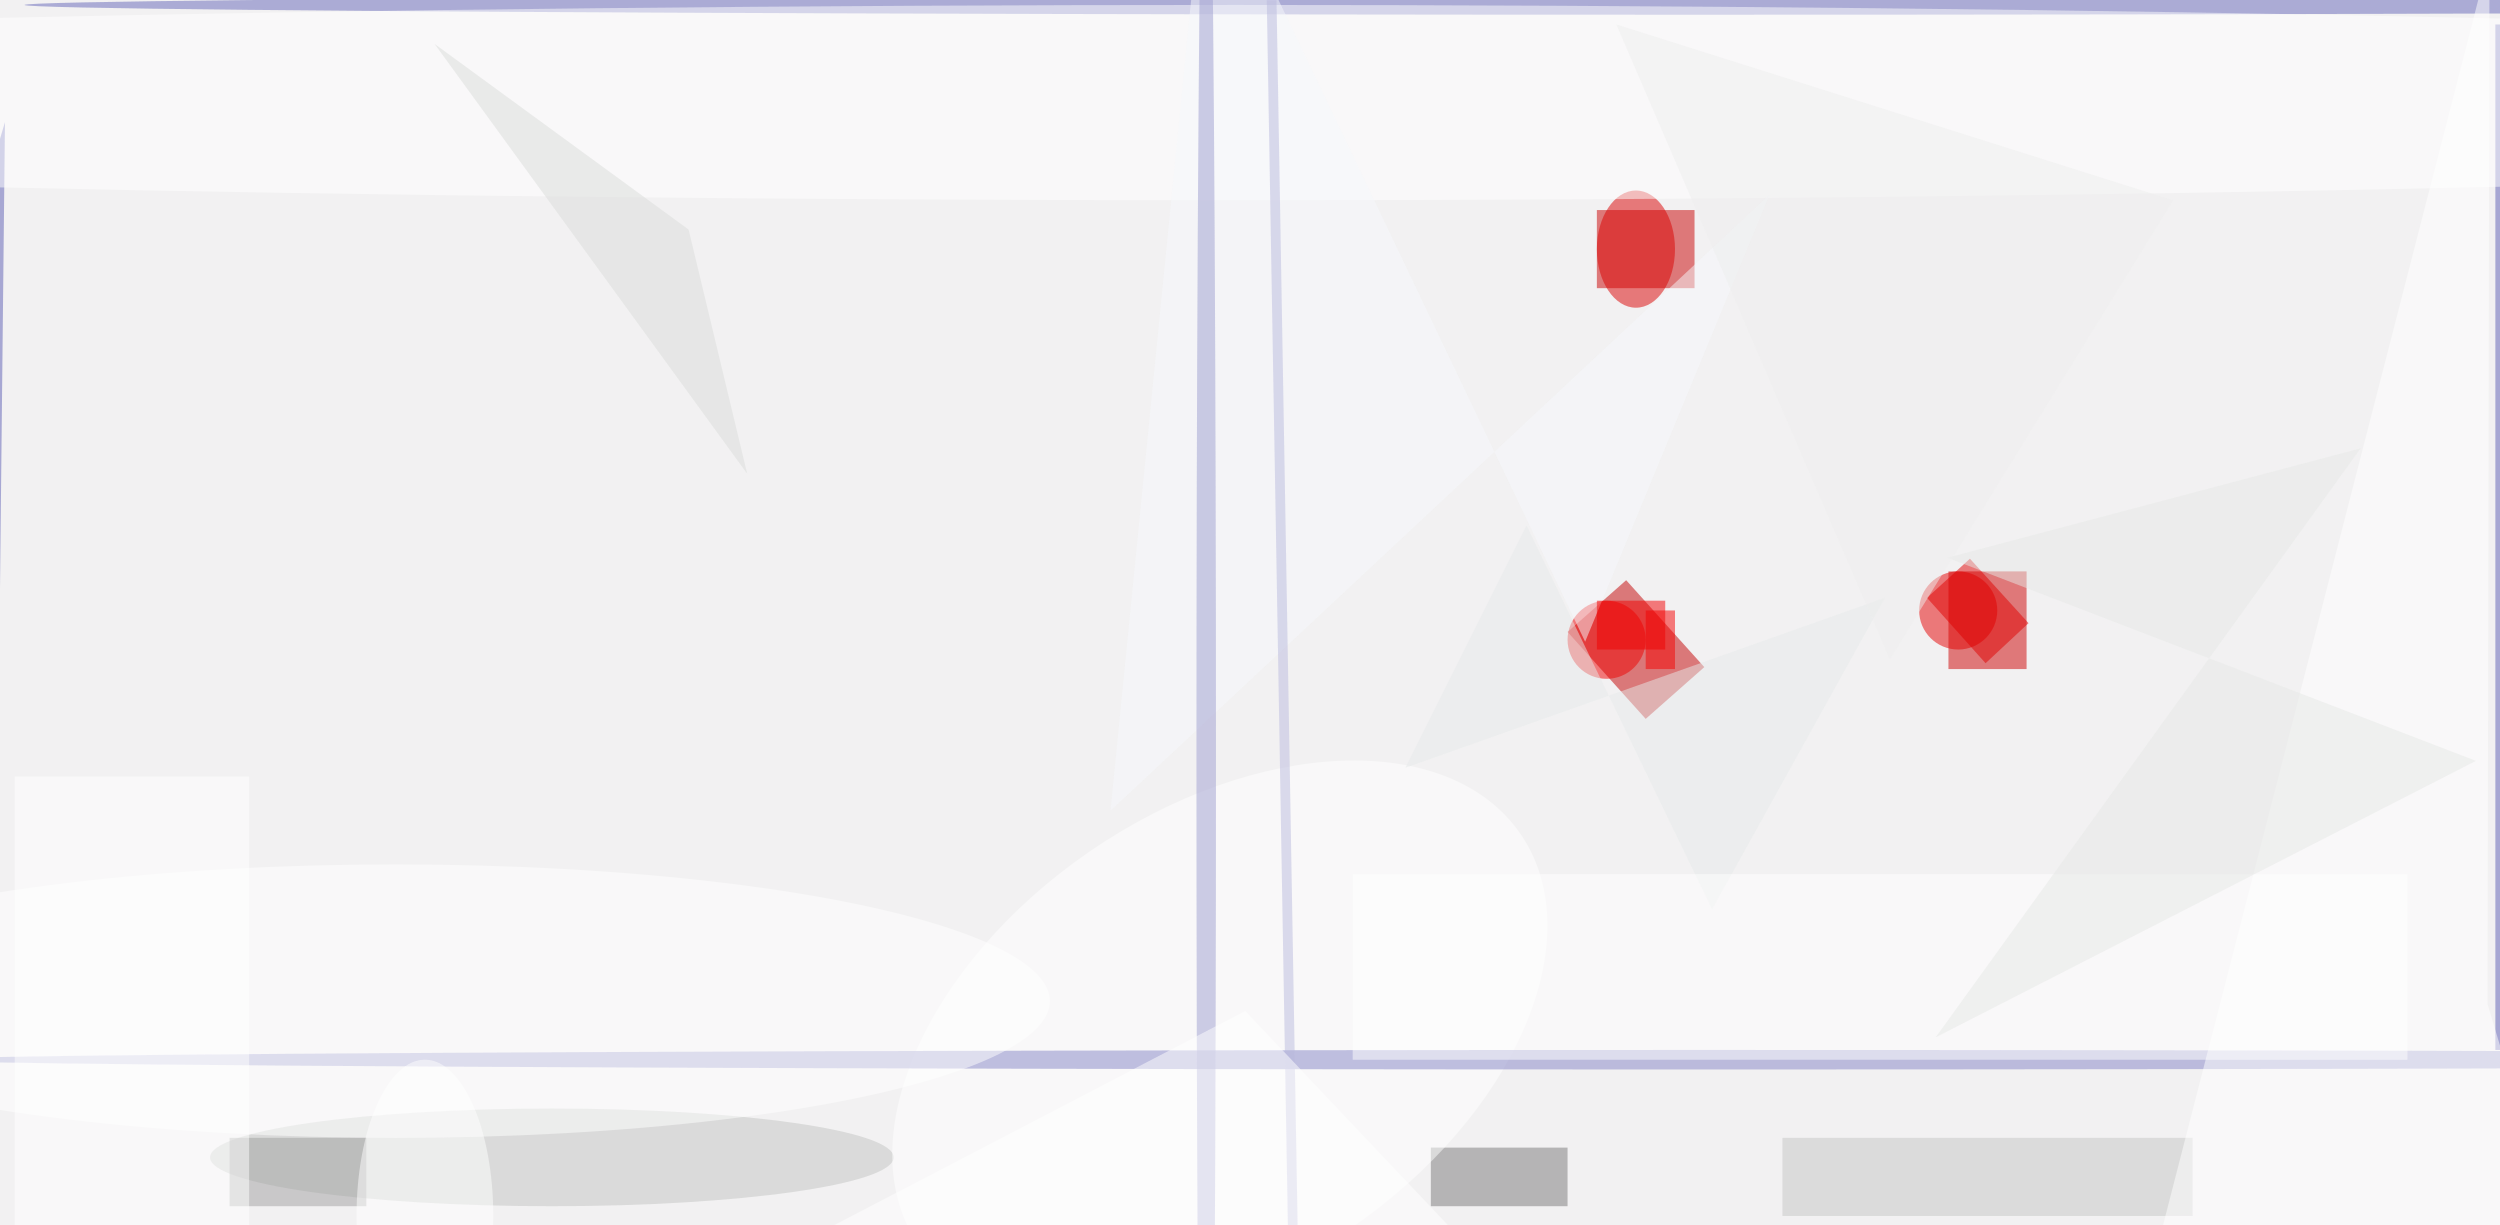 <svg xmlns="http://www.w3.org/2000/svg" viewBox="0 0 706 346"><defs/><filter id="prefix__a"><feGaussianBlur stdDeviation="12"/></filter><rect width="100%" height="100%" fill="#f2f1f2"/><g filter="url(#prefix__a)"><g fill-opacity=".5" transform="translate(1.4 1.4) scale(2.758)"><path fill="#c90000" d="M163 21h10v8h-10z"/><path fill="#c30000" d="M168 73.1l-8-8.9 6-5.3 8 8.9z"/><path fill="#cd0000" d="M199 58h8v10h-8z"/><path fill="#787978" d="M146 117h14v6h-14z"/><circle cx="200" cy="62" r="4" fill="#e40000"/><ellipse cx="173" fill="#6566b9" rx="171" ry="1"/><path fill="#5d5eb5" d="M255 2h1v105h-1z"/><ellipse cx="56" cy="118" fill="#c3c4c3" rx="35" ry="5"/><ellipse cx="167" cy="25" fill="#db0000" rx="4" ry="6"/><circle r="1" fill="#fff" transform="matrix(-30.803 21.091 -13.265 -19.373 124.4 106)"/><path fill="#c5c6c5" d="M182 116h42v8h-42z"/><ellipse cx="174" cy="108" fill="#8485c7" rx="182" ry="1"/><path fill="#5d5eb5" d="M-1 106l-15-40L0 12z"/><circle cx="164" cy="65" r="4" fill="#f10000"/><ellipse cx="40" cy="102" fill="#fff" rx="67" ry="14"/><path fill="#e7ebea" d="M192.5 60.7l-17.7 31.9-19-39.3-12.4 24.8z"/><ellipse cx="126" cy="10" fill="#fff" rx="255" ry="10"/><path fill="#fff" d="M265.5 140l-11.3-37.7.2-107.3-37.3 145z"/><path fill="#a0a0a0" d="M23 116h14v7H23z"/><path fill="#e10000" d="M202.8 67.4l-6-6.7 4.4-4 6 6.6z"/><path fill="#f6f8fc" d="M113.2 82.5L123-16l38.8 81.2 18.9-45.8z"/><ellipse cx="123" cy="77" fill="#9f9fd1" rx="1" ry="107"/><ellipse cx="43" cy="124" fill="#fff" rx="7" ry="16"/><path fill="#fff" d="M1 79h24v46H1z"/><path fill="#babadf" d="M131.8 150.5l-2.6-151h1l2.6 151z"/><path fill="#f60000" d="M168 62h3v6h-3z"/><path fill="#fff" d="M138 89h108v19H138zm-82 51h106l-35-37z"/><path fill="#e6e8e7" d="M253 77.4l-55.3 28.3 43.5-60.3-42.3 11.2z"/><path fill="#eeefee" d="M222 20l-29 47-28-65z"/><path fill="#dbdcdb" d="M76 48L44 4l26 19z"/><path fill="#f30000" d="M163 61h7v5h-7z"/></g></g></svg>